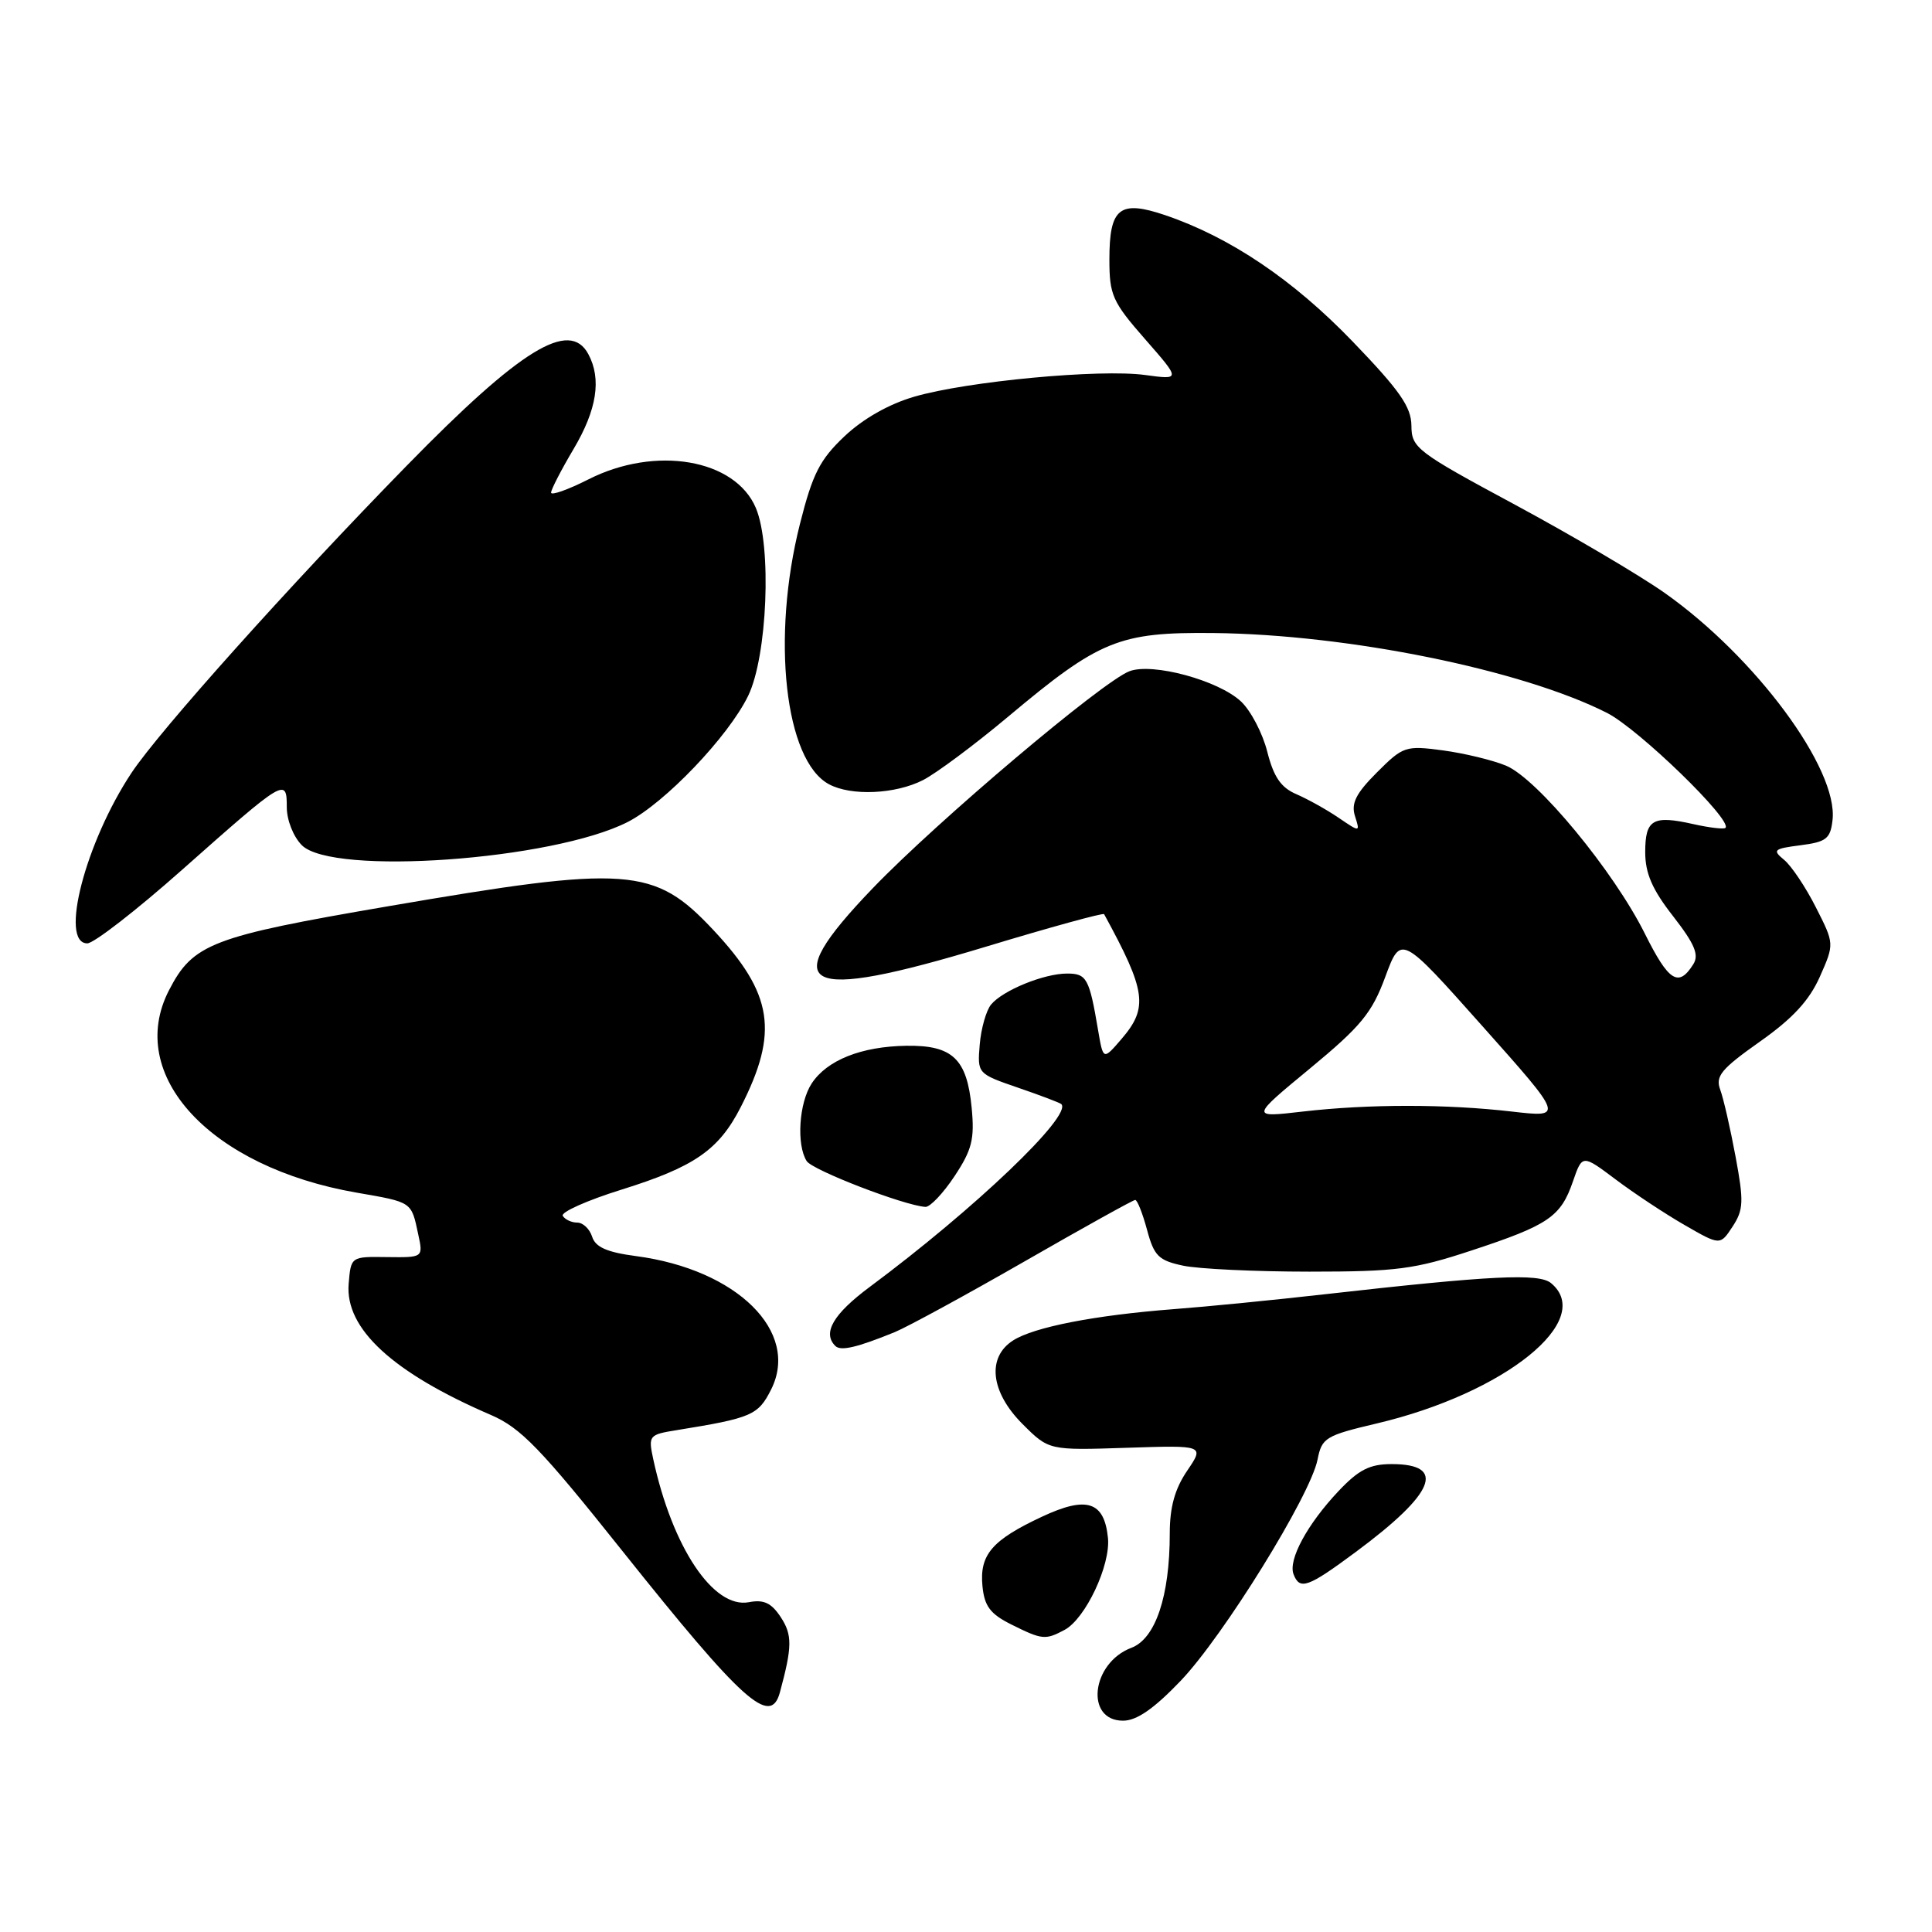 <?xml version="1.0" encoding="UTF-8" standalone="no"?>
<!DOCTYPE svg PUBLIC "-//W3C//DTD SVG 1.1//EN" "http://www.w3.org/Graphics/SVG/1.1/DTD/svg11.dtd" >
<svg xmlns="http://www.w3.org/2000/svg" xmlns:xlink="http://www.w3.org/1999/xlink" version="1.1" viewBox="0 0 256 256">
 <g >
 <path fill="currentColor"
d=" M 156.44 222.72 C 162.10 216.80 173.64 198.16 174.58 193.41 C 175.15 190.51 175.63 190.22 182.45 188.61 C 199.40 184.61 211.43 174.92 205.52 170.02 C 203.92 168.69 197.63 169.00 175.50 171.50 C 168.90 172.25 159.90 173.14 155.50 173.47 C 145.03 174.28 137.04 175.84 134.25 177.61 C 130.73 179.85 131.25 184.45 135.49 188.69 C 138.98 192.18 138.98 192.18 149.29 191.84 C 159.60 191.50 159.60 191.50 157.30 194.89 C 155.67 197.29 155.00 199.71 155.00 203.20 C 155.00 211.51 153.11 217.13 149.92 218.34 C 144.61 220.34 143.73 228.00 148.81 228.00 C 150.62 228.00 152.90 226.42 156.44 222.72 Z  M 103.34 224.25 C 104.98 218.19 105.00 216.65 103.46 214.29 C 102.21 212.39 101.21 211.92 99.23 212.30 C 94.53 213.19 89.08 205.03 86.55 193.31 C 85.89 190.22 85.99 190.09 89.68 189.50 C 99.62 187.89 100.46 187.53 102.18 184.11 C 106.02 176.46 97.66 168.21 84.28 166.44 C 80.43 165.93 78.90 165.26 78.46 163.87 C 78.13 162.84 77.25 162.00 76.49 162.00 C 75.74 162.00 74.87 161.60 74.57 161.11 C 74.27 160.63 77.77 159.06 82.36 157.63 C 92.03 154.61 95.25 152.38 98.16 146.68 C 103.22 136.76 102.44 131.70 94.54 123.25 C 86.68 114.86 83.30 114.61 51.34 120.10 C 28.05 124.09 25.58 125.04 22.40 131.20 C 16.57 142.47 27.87 154.67 47.25 158.03 C 54.67 159.32 54.49 159.20 55.42 163.57 C 56.08 166.63 56.08 166.63 51.29 166.57 C 46.50 166.50 46.50 166.50 46.20 170.11 C 45.70 176.05 52.02 181.88 65.07 187.50 C 69.00 189.20 71.64 191.92 82.46 205.50 C 98.43 225.52 102.10 228.82 103.34 224.25 Z  M 141.06 215.97 C 143.83 214.49 147.17 207.40 146.81 203.78 C 146.32 198.94 144.00 198.19 138.07 200.97 C 131.44 204.07 129.78 206.01 130.18 210.16 C 130.44 212.83 131.20 213.85 134.00 215.25 C 138.09 217.29 138.51 217.33 141.06 215.97 Z  M 179.64 205.65 C 190.15 197.86 191.72 194.00 184.40 194.00 C 181.49 194.00 180.04 194.74 177.34 197.60 C 173.22 201.97 170.67 206.69 171.40 208.59 C 172.22 210.74 173.29 210.36 179.64 205.65 Z  M 118.57 176.51 C 120.26 175.81 128.01 171.59 135.78 167.13 C 143.56 162.66 150.15 159.00 150.42 159.00 C 150.70 159.00 151.40 160.78 151.99 162.96 C 152.92 166.43 153.52 167.02 156.78 167.71 C 158.82 168.14 166.35 168.50 173.50 168.50 C 185.06 168.50 187.44 168.19 195.00 165.69 C 205.20 162.33 206.81 161.23 208.42 156.55 C 209.66 152.96 209.66 152.96 214.08 156.28 C 216.51 158.11 220.62 160.83 223.21 162.32 C 227.93 165.04 227.93 165.04 229.58 162.52 C 231.03 160.30 231.08 159.21 229.97 153.25 C 229.28 149.54 228.37 145.55 227.94 144.39 C 227.27 142.60 228.06 141.65 233.18 138.03 C 237.54 134.96 239.74 132.57 241.14 129.42 C 243.07 125.06 243.07 125.06 240.61 120.22 C 239.26 117.55 237.37 114.73 236.41 113.94 C 234.82 112.63 235.01 112.46 238.58 112.00 C 242.00 111.56 242.54 111.14 242.82 108.66 C 243.60 101.90 232.63 87.07 220.57 78.56 C 217.23 76.21 208.32 70.96 200.77 66.89 C 187.70 59.86 187.04 59.35 187.02 56.41 C 187.00 53.92 185.48 51.74 179.25 45.27 C 171.36 37.07 163.00 31.44 154.42 28.52 C 148.35 26.46 147.00 27.53 147.00 34.39 C 147.00 39.09 147.40 40.00 151.72 44.93 C 156.45 50.33 156.45 50.33 151.74 49.69 C 145.77 48.87 128.16 50.52 121.16 52.56 C 117.80 53.53 114.35 55.49 111.90 57.81 C 108.63 60.90 107.67 62.79 106.00 69.41 C 102.18 84.52 104.00 100.79 109.85 103.92 C 112.80 105.50 118.63 105.24 122.30 103.37 C 124.06 102.47 129.12 98.70 133.54 95.00 C 145.70 84.80 148.27 83.75 160.79 83.88 C 178.63 84.07 201.63 88.74 212.93 94.46 C 217.14 96.60 229.62 108.71 228.63 109.70 C 228.43 109.90 226.52 109.68 224.38 109.20 C 219.00 107.99 218.00 108.58 218.00 112.92 C 218.00 115.72 218.93 117.87 221.70 121.41 C 224.56 125.09 225.16 126.52 224.37 127.77 C 222.41 130.88 221.12 130.06 217.96 123.73 C 213.84 115.45 203.72 103.20 199.57 101.46 C 197.79 100.72 194.02 99.81 191.19 99.43 C 186.24 98.77 185.92 98.88 182.45 102.35 C 179.67 105.13 179.01 106.45 179.54 108.13 C 180.23 110.30 180.23 110.30 177.36 108.35 C 175.79 107.28 173.27 105.88 171.77 105.23 C 169.73 104.36 168.77 102.95 167.92 99.61 C 167.31 97.17 165.74 94.17 164.44 92.95 C 161.46 90.15 152.71 87.78 149.66 88.94 C 146.08 90.30 124.23 108.77 115.66 117.68 C 102.74 131.11 106.12 132.86 130.61 125.45 C 139.13 122.87 146.19 120.93 146.30 121.13 C 151.88 131.34 152.18 133.52 148.59 137.69 C 146.18 140.49 146.18 140.49 145.50 136.49 C 144.34 129.63 143.99 129.00 141.40 129.00 C 138.33 129.00 132.89 131.22 131.32 133.11 C 130.68 133.89 130.00 136.27 129.82 138.40 C 129.50 142.26 129.51 142.27 134.91 144.13 C 137.89 145.15 140.46 146.13 140.63 146.30 C 142.13 147.80 129.16 160.18 115.25 170.52 C 110.42 174.11 108.95 176.62 110.68 178.34 C 111.39 179.06 113.54 178.56 118.57 176.51 Z  M 126.48 155.85 C 128.80 152.35 129.15 150.94 128.75 146.78 C 128.13 140.30 126.22 138.48 120.10 138.57 C 114.13 138.66 109.58 140.47 107.55 143.57 C 105.87 146.13 105.51 151.68 106.89 153.85 C 107.65 155.05 119.73 159.72 122.62 159.92 C 123.23 159.96 124.97 158.13 126.48 155.85 Z  M 24.12 115.26 C 37.78 103.15 38.00 103.02 38.00 106.95 C 38.00 108.67 38.87 110.87 40.00 112.00 C 44.06 116.06 73.24 113.98 83.17 108.92 C 88.10 106.40 96.49 97.62 99.13 92.21 C 101.68 86.97 102.28 72.37 100.16 67.32 C 97.42 60.82 86.86 59.01 77.97 63.52 C 75.24 64.90 73.01 65.69 73.02 65.27 C 73.03 64.85 74.37 62.25 76.00 59.50 C 79.09 54.29 79.73 50.22 77.96 46.93 C 75.47 42.27 69.02 46.23 53.91 61.69 C 38.42 77.53 21.13 96.83 17.43 102.40 C 11.32 111.61 7.84 125.00 11.57 125.00 C 12.43 125.00 18.08 120.62 24.12 115.26 Z  M 173.60 141.56 C 180.35 135.98 181.80 134.21 183.56 129.43 C 185.63 123.84 185.63 123.84 196.42 135.96 C 207.22 148.08 207.22 148.08 200.36 147.29 C 191.61 146.28 181.38 146.28 172.60 147.29 C 165.69 148.09 165.69 148.09 173.60 141.56 Z "/>
</g>
</svg>